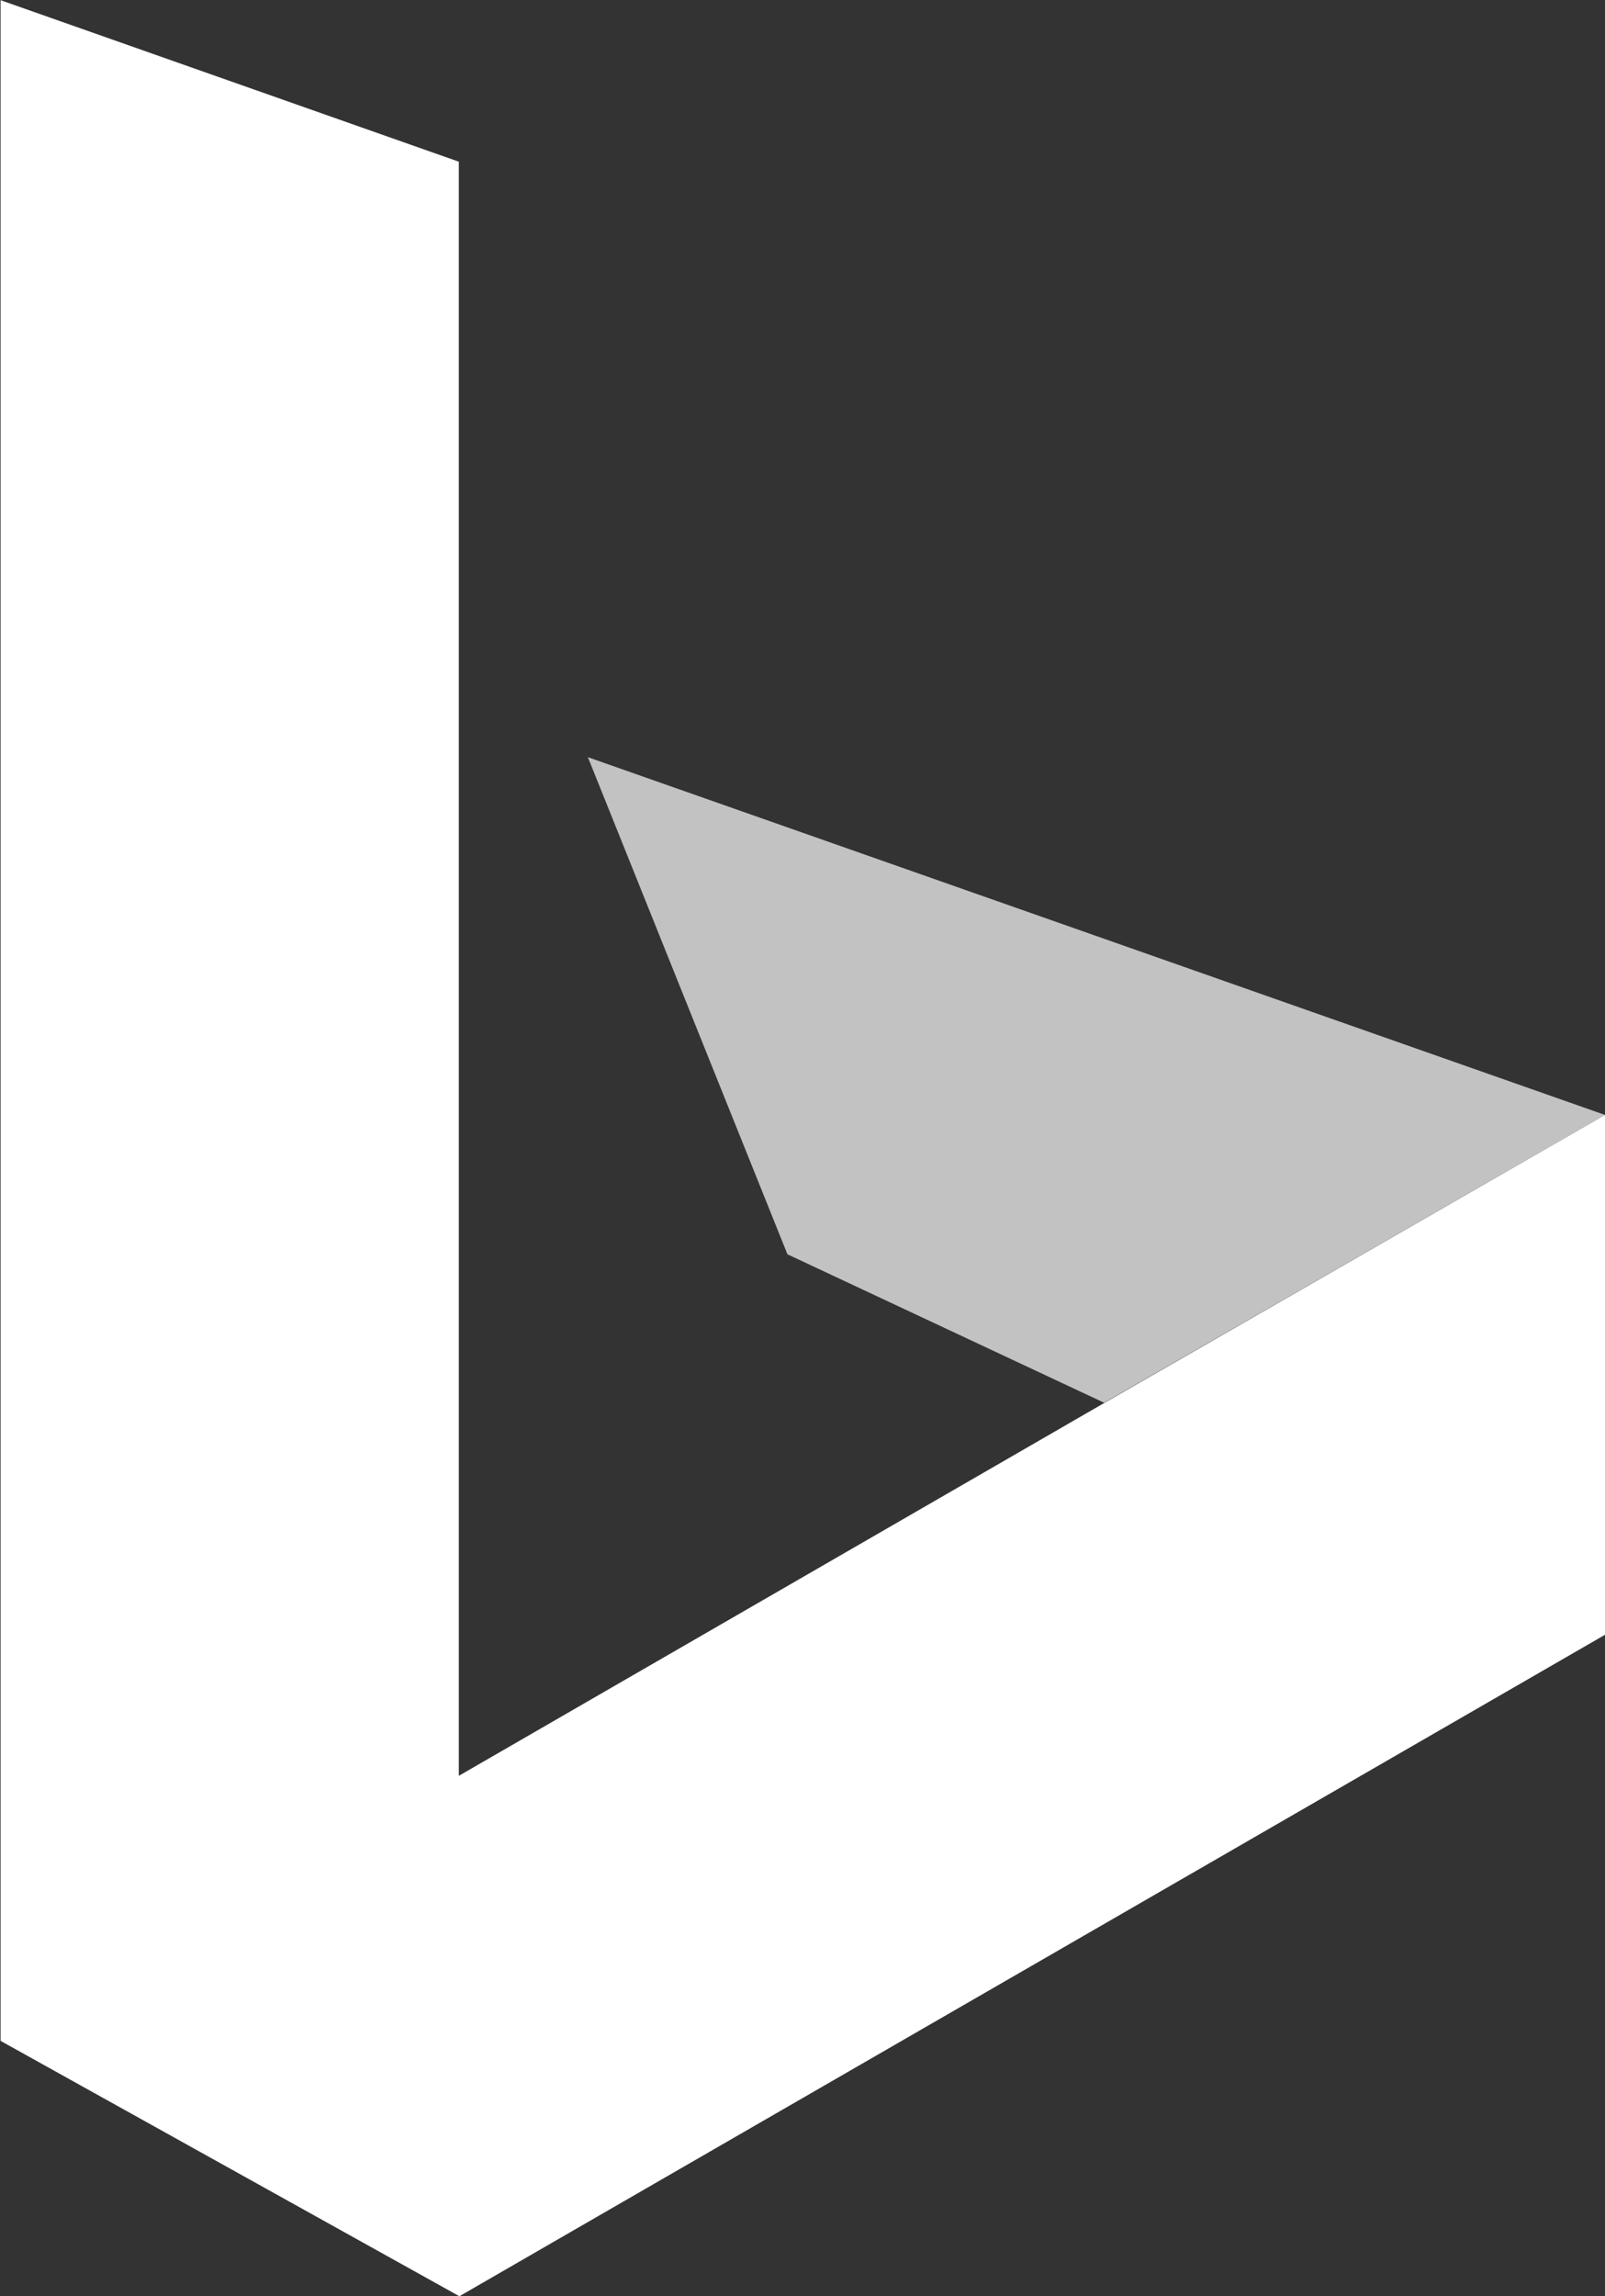 <?xml version="1.0" encoding="utf-8"?>
<!-- Generator: Adobe Illustrator 19.0.0, SVG Export Plug-In . SVG Version: 6.00 Build 0)  -->
<svg version="1.1"
	 id="svg2" xmlns:dc="http://purl.org/dc/elements/1.1/" xmlns:cc="http://creativecommons.org/ns#" xmlns:rdf="http://www.w3.org/1999/02/22-rdf-syntax-ns#" xmlns:svg="http://www.w3.org/2000/svg" xmlns:sodipodi="http://sodipodi.sourceforge.net/DTD/sodipodi-0.dtd" xmlns:inkscape="http://www.inkscape.org/namespaces/inkscape" inkscape:version="0.48.5 r10040" sodipodi:docname="New document 1"
	 xmlns="http://www.w3.org/2000/svg" xmlns:xlink="http://www.w3.org/1999/xlink" x="0px" y="0px" width="282.3px" height="403.7px"
	 viewBox="-57.8 -4.8 282.3 403.7" style="enable-background:new -57.8 -4.8 282.3 403.7;" xml:space="preserve">
<rect x="-57.8" y="-4.8" width="282.3" height="403.7" fill="#333333" stroke="none"/>
<style type="text/css">
	.st0{fill:#FFFFFF;}
	.st1{opacity:0.7;}
</style>
<sodipodi:namedview  id="base" pagecolor="#ffffff" bordercolor="#666666" borderopacity="1.0" inkscape:zoom="0.14287109" inkscape:cx="2199.6704" inkscape:cy="270.70366" showgrid="false" fit-margin-left="0.5" fit-margin-top="0.5" inkscape:pageshadow="2" fit-margin-right="0.5" inkscape:window-width="1062" inkscape:window-height="1033" fit-margin-bottom="0.5" inkscape:window-x="855" inkscape:window-y="-13" inkscape:window-maximized="0" inkscape:pageopacity="0.0" inkscape:document-units="px" inkscape:current-layer="layer1">
	
		<inkscape:grid  type="xygrid" empspacing="5" visible="true" enabled="true" originx="312px" originy="147.934px" id="grid2996" snapvisiblegridlinesonly="true">
		</inkscape:grid>
</sodipodi:namedview>
<g id="layer1" transform="translate(312,-795.669)" inkscape:label="Layer 1" inkscape:groupmode="layer">
	<path id="path2998_3_" inkscape:connector-curvature="0" sodipodi:nodetypes="ccccccccccc" class="st0" d="M-87.5,986.9v91.4
		L-289,1194.6l-80.7-44.9V790.9l80.6,28.4v283.8l113.6-65.6"/>
</g>
<g id="layer1_1_" transform="translate(312,-795.669)" inkscape:label="Layer 1" inkscape:groupmode="layer" class="st1">
	<path id="path2998_1_" inkscape:connector-curvature="0" sodipodi:nodetypes="ccccccccccc" class="st0" d="M-175.6,1037.5
		l-55.7-26.1l-35.1-87.4l178.9,62.9"/>
</g>
</svg>
